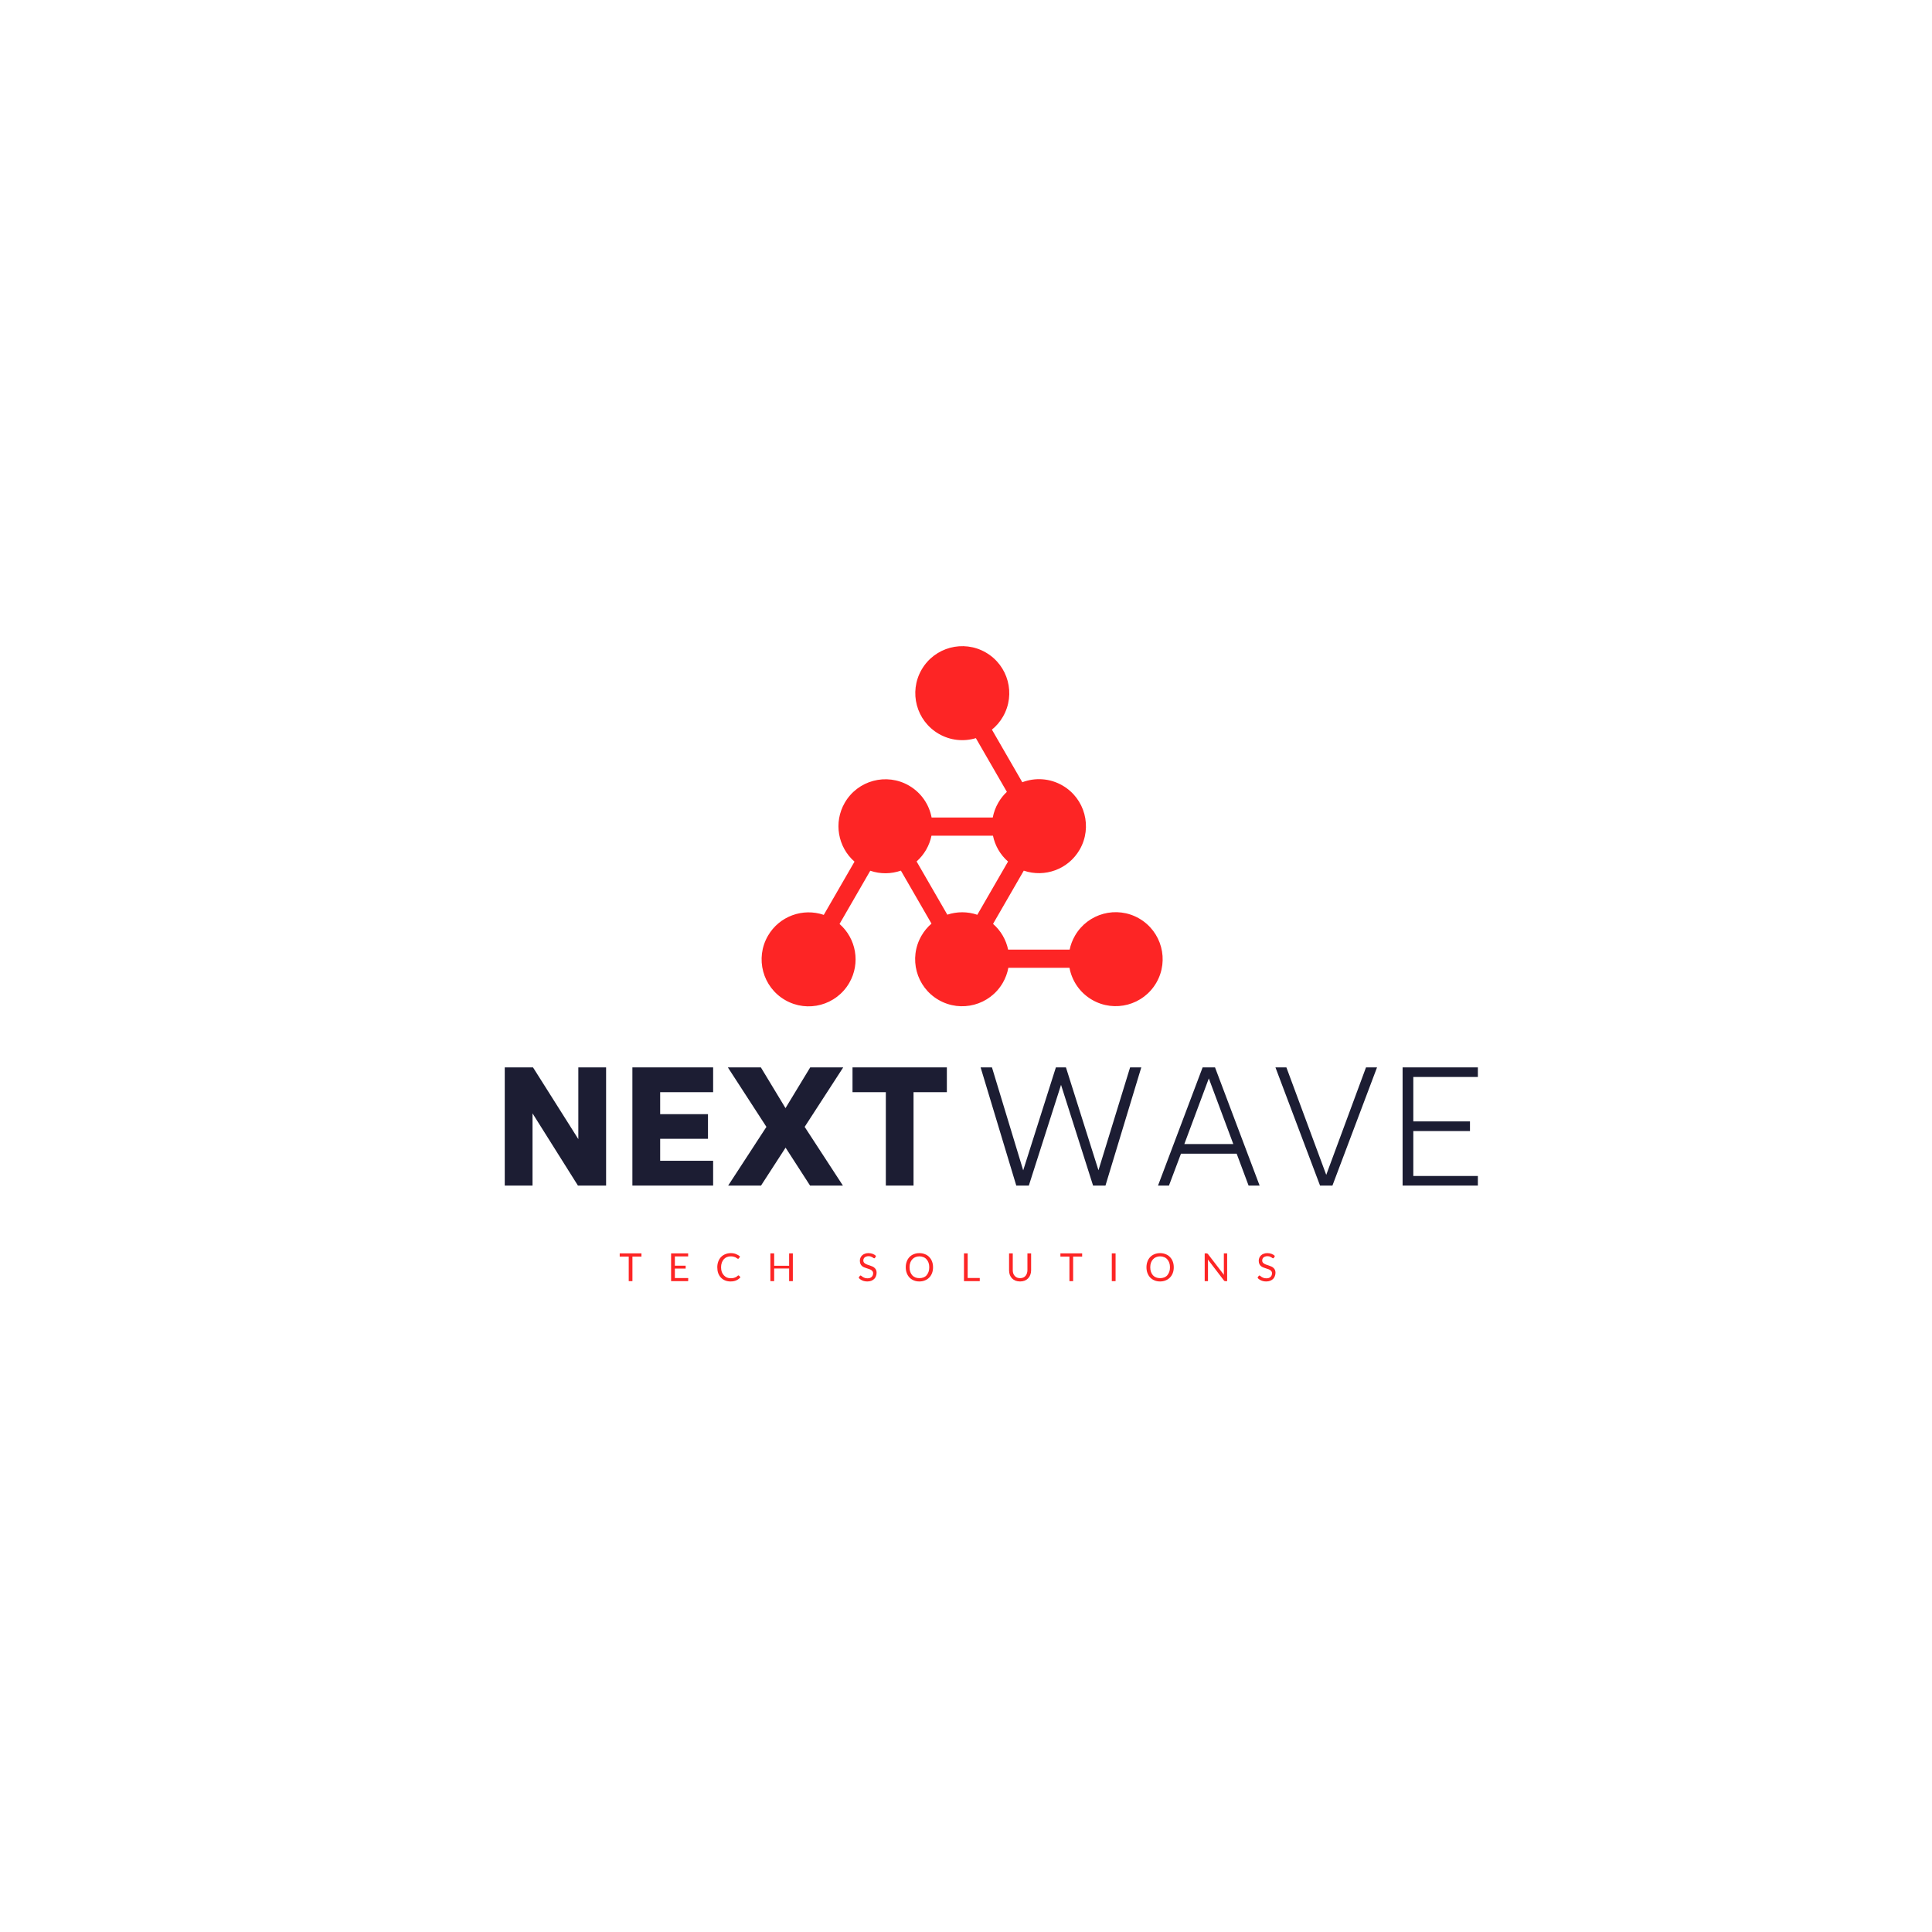 <svg xmlns="http://www.w3.org/2000/svg" xmlns:xlink="http://www.w3.org/1999/xlink" width="500" zoomAndPan="magnify" viewBox="0 0 375 375" height="500" preserveAspectRatio="xMidYMid meet" version="1.0"><defs><g/></defs><rect x="-37.5" width="450" fill="#ffffff" y="-37.5" height="450" fill-opacity="1"/><rect x="-37.5" width="450" fill="#ffffff" y="-37.5" height="450" fill-opacity="1"/><path fill="#fd2525" d="M 224.449 190.734 C 226.969 186.375 225.473 180.797 221.109 178.277 C 216.746 175.758 211.168 177.254 208.652 181.617 C 208.152 182.48 207.809 183.395 207.617 184.32 L 195.676 184.32 C 195.277 182.418 194.273 180.652 192.75 179.324 L 198.715 168.992 C 202.758 170.375 207.344 168.758 209.562 164.918 C 212.078 160.559 210.586 154.98 206.223 152.461 C 203.754 151.035 200.898 150.895 198.426 151.832 L 192.531 141.621 C 193.371 140.941 194.105 140.094 194.676 139.102 C 197.195 134.742 195.703 129.164 191.34 126.645 C 186.977 124.125 181.398 125.621 178.879 129.984 C 176.363 134.344 177.855 139.922 182.219 142.441 C 184.488 143.75 187.086 143.977 189.414 143.273 L 195.434 153.699 C 194.789 154.297 194.227 155 193.766 155.801 C 193.234 156.719 192.883 157.691 192.695 158.68 L 180.824 158.68 C 180.348 156.164 178.816 153.859 176.422 152.477 C 172.062 149.961 166.484 151.453 163.965 155.816 C 161.75 159.656 162.641 164.438 165.859 167.246 L 159.895 177.578 C 155.852 176.191 151.266 177.809 149.051 181.648 C 146.531 186.012 148.027 191.59 152.391 194.109 C 156.75 196.629 162.328 195.133 164.848 190.77 C 167.062 186.93 166.172 182.148 162.953 179.34 L 168.918 169.008 C 170.883 169.684 172.977 169.645 174.863 168.988 L 180.801 179.273 C 180.043 179.926 179.379 180.715 178.852 181.633 C 176.332 185.996 177.824 191.574 182.188 194.09 C 186.551 196.609 192.129 195.113 194.648 190.754 C 195.184 189.824 195.535 188.844 195.719 187.848 L 207.586 187.848 C 208.059 190.375 209.586 192.688 211.988 194.074 C 216.352 196.59 221.93 195.098 224.449 190.734 Z M 192.734 162.207 C 193.129 164.117 194.133 165.895 195.66 167.227 L 189.695 177.559 C 187.773 176.902 185.73 176.922 183.875 177.539 L 177.91 167.207 C 178.625 166.57 179.258 165.812 179.762 164.938 C 180.266 164.062 180.609 163.145 180.801 162.207 Z M 192.734 162.207 " fill-opacity="1" fill-rule="nonzero"/><g fill="#1c1d33" fill-opacity="1"><g transform="translate(96.175, 230.117)"><g><path d="M 7.188 0 L 1.797 0 L 1.797 -22.938 L 7.281 -22.938 L 16.078 -9.016 L 16.078 -22.938 L 21.469 -22.938 L 21.469 0 L 16 0 L 7.188 -14.016 Z M 7.188 0 "/></g></g></g><g fill="#1c1d33" fill-opacity="1"><g transform="translate(120.95, 230.117)"><g><path d="M 17.469 0 L 1.797 0 L 1.797 -22.938 L 17.469 -22.938 L 17.469 -18.125 L 7.188 -18.125 L 7.188 -13.859 L 16.469 -13.859 L 16.469 -9.078 L 7.188 -9.078 L 7.188 -4.812 L 17.469 -4.812 Z M 17.469 0 "/></g></g></g><g fill="#1c1d33" fill-opacity="1"><g transform="translate(141.215, 230.117)"><g><path d="M 6.5 0 L 0.125 0 L 7.547 -11.391 L 0.062 -22.938 L 6.469 -22.938 L 11.25 -15.031 L 16.047 -22.938 L 22.453 -22.938 L 14.969 -11.391 L 22.391 0 L 16.016 0 L 11.266 -7.359 Z M 6.5 0 "/></g></g></g><g fill="#1c1d33" fill-opacity="1"><g transform="translate(165.238, 230.117)"><g><path d="M 12.078 0 L 6.703 0 L 6.703 -18.125 L 0.234 -18.125 L 0.234 -22.938 L 18.547 -22.938 L 18.547 -18.125 L 12.078 -18.125 Z M 12.078 0 "/></g></g></g><g fill="#1c1d33" fill-opacity="1"><g transform="translate(189.68, 230.117)"><g><path d="M 10.016 0 L 7.578 0 L 0.656 -22.938 L 2.859 -22.938 L 8.922 -2.953 L 15.266 -22.938 L 17.219 -22.938 L 23.531 -2.969 L 29.672 -22.938 L 31.844 -22.938 L 24.891 0 L 22.484 0 L 16.266 -19.547 Z M 10.016 0 "/></g></g></g><g fill="#1c1d33" fill-opacity="1"><g transform="translate(224.287, 230.117)"><g><path d="M 2.609 0 L 0.484 0 L 9.141 -22.938 L 11.547 -22.938 L 20.203 0 L 18.062 0 L 15.75 -6.188 L 4.938 -6.188 Z M 10.344 -20.797 L 5.594 -8.062 L 15.094 -8.062 Z M 10.344 -20.797 "/></g></g></g><g fill="#1c1d33" fill-opacity="1"><g transform="translate(247.078, 230.117)"><g><path d="M 11.547 0 L 9.141 0 L 0.484 -22.938 L 2.609 -22.938 L 10.344 -2.078 L 18.062 -22.938 L 20.203 -22.938 Z M 11.547 0 "/></g></g></g><g fill="#1c1d33" fill-opacity="1"><g transform="translate(269.869, 230.117)"><g><path d="M 16.984 0 L 2.375 0 L 2.375 -22.938 L 16.984 -22.938 L 16.984 -21.078 L 4.453 -21.078 L 4.453 -12.453 L 15.453 -12.453 L 15.453 -10.578 L 4.453 -10.578 L 4.453 -1.859 L 16.984 -1.859 Z M 16.984 0 "/></g></g></g><g fill="#fd2525" fill-opacity="1"><g transform="translate(120.177, 248.668)"><g><path d="M 4.328 -4.766 L 2.578 -4.766 L 2.578 0 L 1.859 0 L 1.859 -4.766 L 0.109 -4.766 L 0.109 -5.391 L 4.328 -5.391 Z M 4.328 -4.766 "/></g></g></g><g fill="#fd2525" fill-opacity="1"><g transform="translate(129.57, 248.668)"><g><path d="M 4.016 -0.594 L 4 0 L 0.688 0 L 0.688 -5.391 L 4 -5.391 L 4 -4.797 L 1.422 -4.797 L 1.422 -3 L 3.516 -3 L 3.516 -2.438 L 1.422 -2.438 L 1.422 -0.594 Z M 4.016 -0.594 "/></g></g></g><g fill="#fd2525" fill-opacity="1"><g transform="translate(138.866, 248.668)"><g><path d="M 4.469 -1.109 C 4.508 -1.109 4.547 -1.094 4.578 -1.062 L 4.859 -0.75 C 4.641 -0.5 4.375 -0.301 4.062 -0.156 C 3.75 -0.008 3.367 0.062 2.922 0.062 C 2.535 0.062 2.18 -0.004 1.859 -0.141 C 1.547 -0.273 1.273 -0.461 1.047 -0.703 C 0.828 -0.941 0.656 -1.227 0.531 -1.562 C 0.414 -1.906 0.359 -2.281 0.359 -2.688 C 0.359 -3.094 0.422 -3.461 0.547 -3.797 C 0.672 -4.141 0.848 -4.43 1.078 -4.672 C 1.316 -4.922 1.598 -5.109 1.922 -5.234 C 2.242 -5.367 2.598 -5.438 2.984 -5.438 C 3.367 -5.438 3.707 -5.375 4 -5.25 C 4.301 -5.133 4.562 -4.973 4.781 -4.766 L 4.547 -4.422 C 4.523 -4.398 4.504 -4.379 4.484 -4.359 C 4.461 -4.348 4.43 -4.344 4.391 -4.344 C 4.336 -4.344 4.281 -4.363 4.219 -4.406 C 4.156 -4.457 4.07 -4.516 3.969 -4.578 C 3.863 -4.641 3.727 -4.691 3.562 -4.734 C 3.406 -4.785 3.211 -4.812 2.984 -4.812 C 2.703 -4.812 2.445 -4.766 2.219 -4.672 C 1.988 -4.578 1.789 -4.438 1.625 -4.25 C 1.457 -4.062 1.328 -3.836 1.234 -3.578 C 1.141 -3.316 1.094 -3.02 1.094 -2.688 C 1.094 -2.352 1.141 -2.051 1.234 -1.781 C 1.336 -1.52 1.473 -1.301 1.641 -1.125 C 1.805 -0.945 2 -0.805 2.219 -0.703 C 2.445 -0.609 2.695 -0.562 2.969 -0.562 C 3.125 -0.562 3.266 -0.57 3.391 -0.594 C 3.523 -0.613 3.645 -0.645 3.75 -0.688 C 3.863 -0.727 3.969 -0.773 4.062 -0.828 C 4.156 -0.891 4.25 -0.969 4.344 -1.062 C 4.383 -1.094 4.426 -1.109 4.469 -1.109 Z M 4.469 -1.109 "/></g></g></g><g fill="#fd2525" fill-opacity="1"><g transform="translate(148.842, 248.668)"><g><path d="M 5.047 -5.391 L 5.047 0 L 4.328 0 L 4.328 -2.453 L 1.422 -2.453 L 1.422 0 L 0.688 0 L 0.688 -5.391 L 1.422 -5.391 L 1.422 -2.984 L 4.328 -2.984 L 4.328 -5.391 Z M 5.047 -5.391 "/></g></g></g><g fill="#fd2525" fill-opacity="1"><g transform="translate(159.536, 248.668)"><g/></g></g><g fill="#fd2525" fill-opacity="1"><g transform="translate(166.414, 248.668)"><g><path d="M 3.438 -4.547 C 3.414 -4.504 3.391 -4.473 3.359 -4.453 C 3.336 -4.441 3.305 -4.438 3.266 -4.438 C 3.223 -4.438 3.172 -4.457 3.109 -4.5 C 3.055 -4.539 2.988 -4.586 2.906 -4.641 C 2.82 -4.691 2.719 -4.738 2.594 -4.781 C 2.469 -4.82 2.32 -4.844 2.156 -4.844 C 1.988 -4.844 1.844 -4.816 1.719 -4.766 C 1.594 -4.723 1.488 -4.664 1.406 -4.594 C 1.32 -4.52 1.258 -4.43 1.219 -4.328 C 1.176 -4.223 1.156 -4.113 1.156 -4 C 1.156 -3.852 1.191 -3.727 1.266 -3.625 C 1.336 -3.531 1.438 -3.445 1.562 -3.375 C 1.688 -3.301 1.82 -3.238 1.969 -3.188 C 2.125 -3.133 2.281 -3.082 2.438 -3.031 C 2.602 -2.977 2.766 -2.914 2.922 -2.844 C 3.078 -2.781 3.211 -2.691 3.328 -2.578 C 3.453 -2.473 3.551 -2.344 3.625 -2.188 C 3.695 -2.039 3.734 -1.859 3.734 -1.641 C 3.734 -1.398 3.691 -1.176 3.609 -0.969 C 3.535 -0.758 3.422 -0.578 3.266 -0.422 C 3.109 -0.273 2.914 -0.156 2.688 -0.062 C 2.469 0.02 2.219 0.062 1.938 0.062 C 1.582 0.062 1.258 0 0.969 -0.125 C 0.688 -0.25 0.445 -0.422 0.25 -0.641 L 0.453 -0.984 C 0.473 -1.016 0.5 -1.039 0.531 -1.062 C 0.562 -1.082 0.594 -1.094 0.625 -1.094 C 0.656 -1.094 0.691 -1.078 0.734 -1.047 C 0.773 -1.016 0.82 -0.977 0.875 -0.938 C 0.926 -0.906 0.984 -0.863 1.047 -0.812 C 1.117 -0.77 1.195 -0.727 1.281 -0.688 C 1.375 -0.645 1.473 -0.609 1.578 -0.578 C 1.691 -0.555 1.816 -0.547 1.953 -0.547 C 2.129 -0.547 2.285 -0.566 2.422 -0.609 C 2.555 -0.66 2.672 -0.727 2.766 -0.812 C 2.859 -0.906 2.93 -1.008 2.984 -1.125 C 3.035 -1.25 3.062 -1.383 3.062 -1.531 C 3.062 -1.695 3.02 -1.828 2.938 -1.922 C 2.863 -2.023 2.766 -2.113 2.641 -2.188 C 2.523 -2.258 2.391 -2.316 2.234 -2.359 C 2.078 -2.41 1.922 -2.461 1.766 -2.516 C 1.609 -2.566 1.453 -2.625 1.297 -2.688 C 1.141 -2.758 1 -2.848 0.875 -2.953 C 0.758 -3.066 0.664 -3.203 0.594 -3.359 C 0.52 -3.523 0.484 -3.727 0.484 -3.969 C 0.484 -4.156 0.52 -4.336 0.594 -4.516 C 0.664 -4.691 0.77 -4.848 0.906 -4.984 C 1.051 -5.129 1.227 -5.238 1.438 -5.312 C 1.645 -5.395 1.879 -5.438 2.141 -5.438 C 2.441 -5.438 2.719 -5.391 2.969 -5.297 C 3.219 -5.203 3.438 -5.066 3.625 -4.891 Z M 3.438 -4.547 "/></g></g></g><g fill="#fd2525" fill-opacity="1"><g transform="translate(175.447, 248.668)"><g><path d="M 5.656 -2.688 C 5.656 -2.281 5.594 -1.91 5.469 -1.578 C 5.344 -1.242 5.16 -0.953 4.922 -0.703 C 4.691 -0.461 4.41 -0.273 4.078 -0.141 C 3.754 -0.004 3.395 0.062 3 0.062 C 2.602 0.062 2.242 -0.004 1.922 -0.141 C 1.598 -0.273 1.316 -0.461 1.078 -0.703 C 0.848 -0.953 0.672 -1.242 0.547 -1.578 C 0.422 -1.91 0.359 -2.281 0.359 -2.688 C 0.359 -3.094 0.422 -3.461 0.547 -3.797 C 0.672 -4.141 0.848 -4.43 1.078 -4.672 C 1.316 -4.922 1.598 -5.109 1.922 -5.234 C 2.242 -5.367 2.602 -5.438 3 -5.438 C 3.395 -5.438 3.754 -5.367 4.078 -5.234 C 4.41 -5.109 4.691 -4.922 4.922 -4.672 C 5.16 -4.43 5.344 -4.141 5.469 -3.797 C 5.594 -3.461 5.656 -3.094 5.656 -2.688 Z M 4.922 -2.688 C 4.922 -3.02 4.875 -3.316 4.781 -3.578 C 4.688 -3.836 4.555 -4.055 4.391 -4.234 C 4.234 -4.422 4.035 -4.562 3.797 -4.656 C 3.555 -4.758 3.289 -4.812 3 -4.812 C 2.719 -4.812 2.457 -4.758 2.219 -4.656 C 1.988 -4.562 1.789 -4.422 1.625 -4.234 C 1.457 -4.055 1.328 -3.836 1.234 -3.578 C 1.141 -3.316 1.094 -3.02 1.094 -2.688 C 1.094 -2.352 1.141 -2.055 1.234 -1.797 C 1.328 -1.535 1.457 -1.312 1.625 -1.125 C 1.789 -0.945 1.988 -0.812 2.219 -0.719 C 2.457 -0.625 2.719 -0.578 3 -0.578 C 3.289 -0.578 3.555 -0.625 3.797 -0.719 C 4.035 -0.812 4.234 -0.945 4.391 -1.125 C 4.555 -1.312 4.688 -1.535 4.781 -1.797 C 4.875 -2.055 4.922 -2.352 4.922 -2.688 Z M 4.922 -2.688 "/></g></g></g><g fill="#fd2525" fill-opacity="1"><g transform="translate(186.419, 248.668)"><g><path d="M 3.75 -0.609 L 3.75 0 L 0.688 0 L 0.688 -5.391 L 1.406 -5.391 L 1.406 -0.609 Z M 3.75 -0.609 "/></g></g></g><g fill="#fd2525" fill-opacity="1"><g transform="translate(195.234, 248.668)"><g><path d="M 2.766 -0.578 C 2.984 -0.578 3.18 -0.613 3.359 -0.688 C 3.535 -0.758 3.68 -0.863 3.797 -1 C 3.922 -1.133 4.016 -1.297 4.078 -1.484 C 4.148 -1.68 4.188 -1.891 4.188 -2.109 L 4.188 -5.391 L 4.906 -5.391 L 4.906 -2.109 C 4.906 -1.797 4.852 -1.504 4.75 -1.234 C 4.656 -0.973 4.516 -0.742 4.328 -0.547 C 4.148 -0.359 3.926 -0.207 3.656 -0.094 C 3.395 0.008 3.098 0.062 2.766 0.062 C 2.43 0.062 2.129 0.008 1.859 -0.094 C 1.598 -0.207 1.375 -0.359 1.188 -0.547 C 1.008 -0.742 0.867 -0.973 0.766 -1.234 C 0.672 -1.504 0.625 -1.797 0.625 -2.109 L 0.625 -5.391 L 1.344 -5.391 L 1.344 -2.109 C 1.344 -1.891 1.375 -1.688 1.438 -1.5 C 1.5 -1.312 1.594 -1.148 1.719 -1.016 C 1.844 -0.879 1.992 -0.77 2.172 -0.688 C 2.348 -0.613 2.547 -0.578 2.766 -0.578 Z M 2.766 -0.578 "/></g></g></g><g fill="#fd2525" fill-opacity="1"><g transform="translate(205.717, 248.668)"><g><path d="M 4.328 -4.766 L 2.578 -4.766 L 2.578 0 L 1.859 0 L 1.859 -4.766 L 0.109 -4.766 L 0.109 -5.391 L 4.328 -5.391 Z M 4.328 -4.766 "/></g></g></g><g fill="#fd2525" fill-opacity="1"><g transform="translate(215.111, 248.668)"><g><path d="M 1.422 0 L 0.688 0 L 0.688 -5.391 L 1.422 -5.391 Z M 1.422 0 "/></g></g></g><g fill="#fd2525" fill-opacity="1"><g transform="translate(222.17, 248.668)"><g><path d="M 5.656 -2.688 C 5.656 -2.281 5.594 -1.91 5.469 -1.578 C 5.344 -1.242 5.16 -0.953 4.922 -0.703 C 4.691 -0.461 4.41 -0.273 4.078 -0.141 C 3.754 -0.004 3.395 0.062 3 0.062 C 2.602 0.062 2.242 -0.004 1.922 -0.141 C 1.598 -0.273 1.316 -0.461 1.078 -0.703 C 0.848 -0.953 0.672 -1.242 0.547 -1.578 C 0.422 -1.91 0.359 -2.281 0.359 -2.688 C 0.359 -3.094 0.422 -3.461 0.547 -3.797 C 0.672 -4.141 0.848 -4.43 1.078 -4.672 C 1.316 -4.922 1.598 -5.109 1.922 -5.234 C 2.242 -5.367 2.602 -5.438 3 -5.438 C 3.395 -5.438 3.754 -5.367 4.078 -5.234 C 4.41 -5.109 4.691 -4.922 4.922 -4.672 C 5.16 -4.43 5.344 -4.141 5.469 -3.797 C 5.594 -3.461 5.656 -3.094 5.656 -2.688 Z M 4.922 -2.688 C 4.922 -3.02 4.875 -3.316 4.781 -3.578 C 4.688 -3.836 4.555 -4.055 4.391 -4.234 C 4.234 -4.422 4.035 -4.562 3.797 -4.656 C 3.555 -4.758 3.289 -4.812 3 -4.812 C 2.719 -4.812 2.457 -4.758 2.219 -4.656 C 1.988 -4.562 1.789 -4.422 1.625 -4.234 C 1.457 -4.055 1.328 -3.836 1.234 -3.578 C 1.141 -3.316 1.094 -3.02 1.094 -2.688 C 1.094 -2.352 1.141 -2.055 1.234 -1.797 C 1.328 -1.535 1.457 -1.312 1.625 -1.125 C 1.789 -0.945 1.988 -0.812 2.219 -0.719 C 2.457 -0.625 2.719 -0.578 3 -0.578 C 3.289 -0.578 3.555 -0.625 3.797 -0.719 C 4.035 -0.812 4.234 -0.945 4.391 -1.125 C 4.555 -1.312 4.688 -1.535 4.781 -1.797 C 4.875 -2.055 4.922 -2.352 4.922 -2.688 Z M 4.922 -2.688 "/></g></g></g><g fill="#fd2525" fill-opacity="1"><g transform="translate(233.142, 248.668)"><g><path d="M 5.047 -5.391 L 5.047 0 L 4.688 0 C 4.625 0 4.57 -0.008 4.531 -0.031 C 4.5 -0.051 4.461 -0.082 4.422 -0.125 L 1.312 -4.188 C 1.312 -4.125 1.312 -4.062 1.312 -4 C 1.32 -3.945 1.328 -3.895 1.328 -3.844 L 1.328 0 L 0.688 0 L 0.688 -5.391 L 1.062 -5.391 C 1.094 -5.391 1.117 -5.383 1.141 -5.375 C 1.172 -5.375 1.191 -5.367 1.203 -5.359 C 1.223 -5.348 1.238 -5.332 1.25 -5.312 C 1.27 -5.301 1.289 -5.285 1.312 -5.266 L 4.438 -1.203 C 4.426 -1.266 4.414 -1.328 4.406 -1.391 C 4.406 -1.453 4.406 -1.516 4.406 -1.578 L 4.406 -5.391 Z M 5.047 -5.391 "/></g></g></g><g fill="#fd2525" fill-opacity="1"><g transform="translate(243.836, 248.668)"><g><path d="M 3.438 -4.547 C 3.414 -4.504 3.391 -4.473 3.359 -4.453 C 3.336 -4.441 3.305 -4.438 3.266 -4.438 C 3.223 -4.438 3.172 -4.457 3.109 -4.5 C 3.055 -4.539 2.988 -4.586 2.906 -4.641 C 2.82 -4.691 2.719 -4.738 2.594 -4.781 C 2.469 -4.82 2.32 -4.844 2.156 -4.844 C 1.988 -4.844 1.844 -4.816 1.719 -4.766 C 1.594 -4.723 1.488 -4.664 1.406 -4.594 C 1.32 -4.52 1.258 -4.43 1.219 -4.328 C 1.176 -4.223 1.156 -4.113 1.156 -4 C 1.156 -3.852 1.191 -3.727 1.266 -3.625 C 1.336 -3.531 1.438 -3.445 1.562 -3.375 C 1.688 -3.301 1.82 -3.238 1.969 -3.188 C 2.125 -3.133 2.281 -3.082 2.438 -3.031 C 2.602 -2.977 2.766 -2.914 2.922 -2.844 C 3.078 -2.781 3.211 -2.691 3.328 -2.578 C 3.453 -2.473 3.551 -2.344 3.625 -2.188 C 3.695 -2.039 3.734 -1.859 3.734 -1.641 C 3.734 -1.398 3.691 -1.176 3.609 -0.969 C 3.535 -0.758 3.422 -0.578 3.266 -0.422 C 3.109 -0.273 2.914 -0.156 2.688 -0.062 C 2.469 0.02 2.219 0.062 1.938 0.062 C 1.582 0.062 1.258 0 0.969 -0.125 C 0.688 -0.25 0.445 -0.422 0.25 -0.641 L 0.453 -0.984 C 0.473 -1.016 0.5 -1.039 0.531 -1.062 C 0.562 -1.082 0.594 -1.094 0.625 -1.094 C 0.656 -1.094 0.691 -1.078 0.734 -1.047 C 0.773 -1.016 0.82 -0.977 0.875 -0.938 C 0.926 -0.906 0.984 -0.863 1.047 -0.812 C 1.117 -0.77 1.195 -0.727 1.281 -0.688 C 1.375 -0.645 1.473 -0.609 1.578 -0.578 C 1.691 -0.555 1.816 -0.547 1.953 -0.547 C 2.129 -0.547 2.285 -0.566 2.422 -0.609 C 2.555 -0.66 2.672 -0.727 2.766 -0.812 C 2.859 -0.906 2.93 -1.008 2.984 -1.125 C 3.035 -1.25 3.062 -1.383 3.062 -1.531 C 3.062 -1.695 3.02 -1.828 2.938 -1.922 C 2.863 -2.023 2.766 -2.113 2.641 -2.188 C 2.523 -2.258 2.391 -2.316 2.234 -2.359 C 2.078 -2.41 1.922 -2.461 1.766 -2.516 C 1.609 -2.566 1.453 -2.625 1.297 -2.688 C 1.141 -2.758 1 -2.848 0.875 -2.953 C 0.758 -3.066 0.664 -3.203 0.594 -3.359 C 0.52 -3.523 0.484 -3.727 0.484 -3.969 C 0.484 -4.156 0.52 -4.336 0.594 -4.516 C 0.664 -4.691 0.77 -4.848 0.906 -4.984 C 1.051 -5.129 1.227 -5.238 1.438 -5.312 C 1.645 -5.395 1.879 -5.438 2.141 -5.438 C 2.441 -5.438 2.719 -5.391 2.969 -5.297 C 3.219 -5.203 3.438 -5.066 3.625 -4.891 Z M 3.438 -4.547 "/></g></g></g></svg>